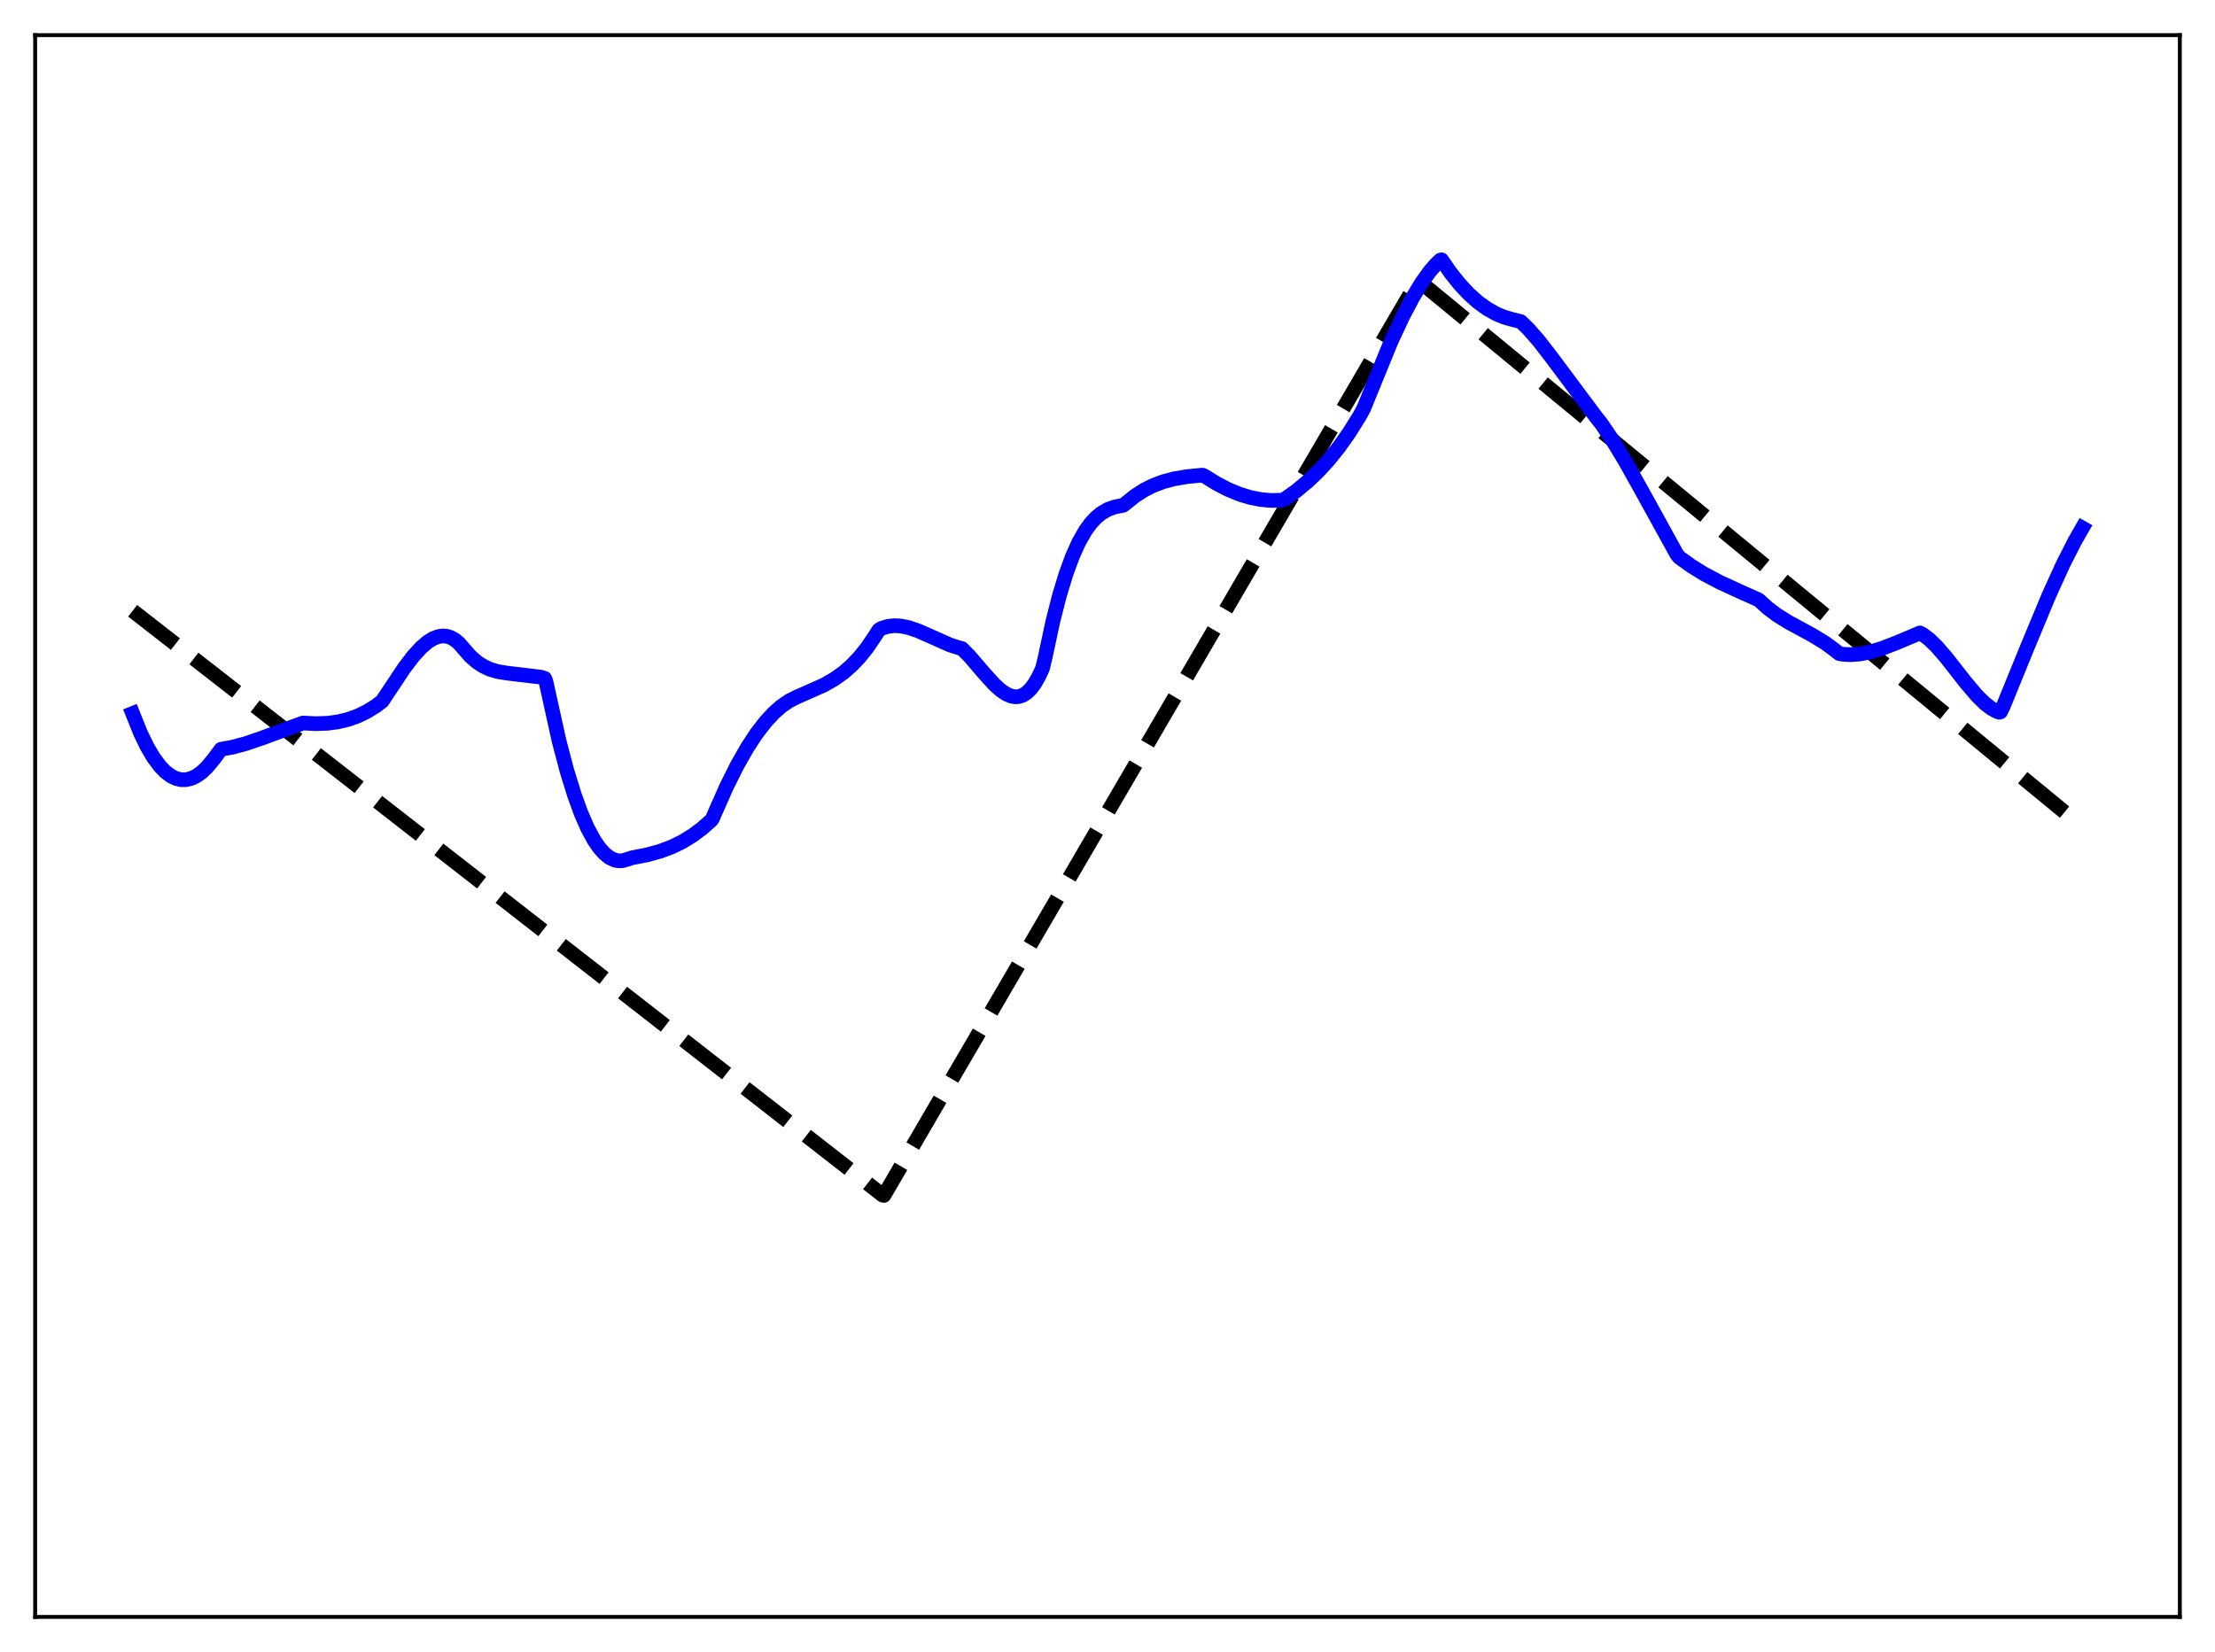 <?xml version="1.0" encoding="utf-8" standalone="no"?>
<!DOCTYPE svg PUBLIC "-//W3C//DTD SVG 1.1//EN"
  "http://www.w3.org/Graphics/SVG/1.1/DTD/svg11.dtd">
<svg xmlns:xlink="http://www.w3.org/1999/xlink" width="453.6pt" height="338.4pt" viewBox="0 0 453.6 338.4" xmlns="http://www.w3.org/2000/svg" version="1.1">
 <defs>
  <style type="text/css">*{stroke-linejoin: round; stroke-linecap: butt}</style>
 </defs>
 <g id="figure_1">
  <g id="patch_1">
   <path d="M 0 338.4 
L 453.6 338.4 
L 453.6 0 
L 0 0 
z
" style="fill: #ffffff"/>
  </g>
  <g id="axes_1">
   <g id="patch_2">
    <path d="M 7.2 331.2 
L 446.4 331.2 
L 446.4 7.2 
L 7.2 7.2 
z
" style="fill: #ffffff"/>
   </g>
   <g id="matplotlib.axis_1"/>
   <g id="matplotlib.axis_2"/>
   <g id="line2d_1">
    <path d="M 27.164 125.112 
L 180.751 244.811 
L 181.017 244.865 
L 290.417 57.397 
L 426.436 169.35 
L 426.436 169.35 
" clip-path="url(#p0b50847122)" style="fill: none; stroke-dasharray: 11.1,4.8; stroke-dashoffset: 0; stroke: #000000; stroke-width: 3"/>
   </g>
   <g id="line2d_2">
    <path d="M 27.164 146.143 
L 28.761 150.122 
L 30.092 152.876 
L 31.423 155.146 
L 32.753 156.94 
L 33.818 158.05 
L 34.883 158.874 
L 35.948 159.42 
L 37.012 159.699 
L 38.077 159.707 
L 39.142 159.458 
L 40.207 158.957 
L 41.271 158.203 
L 42.336 157.205 
L 43.667 155.622 
L 45.264 153.472 
L 47.66 153.035 
L 50.321 152.318 
L 53.782 151.131 
L 62.033 148.099 
L 64.695 148.234 
L 67.091 148.146 
L 69.22 147.861 
L 71.35 147.345 
L 73.213 146.678 
L 75.076 145.784 
L 76.94 144.638 
L 78.271 143.622 
L 79.335 142.014 
L 82.796 136.809 
L 84.659 134.37 
L 86.256 132.627 
L 87.587 131.488 
L 88.652 130.822 
L 89.716 130.403 
L 90.781 130.258 
L 91.58 130.345 
L 92.378 130.614 
L 93.177 131.075 
L 93.975 131.742 
L 95.04 132.966 
L 96.371 134.472 
L 97.702 135.63 
L 99.033 136.49 
L 100.364 137.101 
L 101.961 137.575 
L 103.824 137.874 
L 110.745 138.699 
L 111.543 138.955 
L 111.809 139.617 
L 114.471 151.695 
L 116.068 157.768 
L 117.665 162.946 
L 118.996 166.59 
L 120.327 169.636 
L 121.658 172.096 
L 122.723 173.651 
L 123.788 174.846 
L 124.852 175.688 
L 125.917 176.184 
L 126.716 176.333 
L 127.514 176.293 
L 128.313 176.065 
L 129.377 175.715 
L 132.572 175.091 
L 135.233 174.351 
L 137.629 173.446 
L 139.759 172.404 
L 141.888 171.095 
L 143.751 169.7 
L 145.615 168.071 
L 145.881 167.716 
L 146.679 165.885 
L 148.809 161.082 
L 150.938 156.809 
L 153.068 153.071 
L 154.931 150.243 
L 156.794 147.832 
L 158.391 146.101 
L 159.988 144.68 
L 161.585 143.573 
L 163.183 142.778 
L 168.772 140.298 
L 170.902 139.07 
L 172.765 137.737 
L 174.362 136.345 
L 175.959 134.674 
L 177.556 132.685 
L 179.153 130.333 
L 179.952 129.07 
L 180.484 128.721 
L 181.815 128.31 
L 183.146 128.159 
L 184.477 128.229 
L 186.074 128.553 
L 187.937 129.182 
L 190.599 130.353 
L 194.592 132.127 
L 196.455 132.718 
L 196.988 132.841 
L 198.585 134.46 
L 201.513 137.884 
L 203.642 140.228 
L 204.973 141.419 
L 206.038 142.139 
L 207.103 142.594 
L 207.901 142.732 
L 208.7 142.672 
L 209.498 142.391 
L 210.297 141.869 
L 211.095 141.081 
L 211.894 140.006 
L 212.692 138.621 
L 213.491 136.902 
L 214.023 134.698 
L 215.62 127.236 
L 216.951 122.011 
L 218.282 117.615 
L 219.613 113.978 
L 220.944 111.029 
L 222.275 108.697 
L 223.34 107.225 
L 224.404 106.064 
L 225.469 105.174 
L 226.8 104.385 
L 228.131 103.881 
L 229.728 103.548 
L 229.994 103.512 
L 230.527 103.112 
L 232.39 101.611 
L 234.253 100.407 
L 236.116 99.465 
L 238.246 98.66 
L 240.375 98.093 
L 243.037 97.636 
L 246.231 97.32 
L 246.764 97.564 
L 249.159 99.054 
L 251.555 100.292 
L 253.951 101.268 
L 256.08 101.907 
L 258.209 102.324 
L 260.339 102.512 
L 262.468 102.462 
L 263.001 102.308 
L 265.396 100.601 
L 267.792 98.62 
L 269.921 96.588 
L 272.051 94.264 
L 274.18 91.615 
L 276.31 88.603 
L 278.439 85.195 
L 279.238 83.725 
L 284.828 70.03 
L 287.223 64.892 
L 289.353 60.846 
L 291.216 57.785 
L 292.813 55.567 
L 294.144 54.047 
L 294.943 53.29 
L 295.209 53.217 
L 297.072 55.895 
L 298.935 58.224 
L 300.799 60.215 
L 302.662 61.88 
L 304.525 63.232 
L 306.388 64.283 
L 307.985 64.951 
L 309.583 65.412 
L 311.446 65.878 
L 313.043 67.442 
L 315.172 69.88 
L 317.834 73.333 
L 326.884 85.465 
L 327.949 86.805 
L 330.079 89.949 
L 332.74 94.331 
L 336.201 100.509 
L 343.388 113.545 
L 343.92 114.192 
L 346.316 115.912 
L 348.977 117.561 
L 352.172 119.256 
L 356.164 121.093 
L 360.157 122.878 
L 362.02 124.569 
L 363.884 125.966 
L 366.279 127.46 
L 371.071 130.059 
L 373.732 131.678 
L 375.596 133.046 
L 376.66 133.883 
L 377.459 134.026 
L 379.056 134.097 
L 380.919 133.951 
L 383.049 133.532 
L 385.444 132.807 
L 388.639 131.568 
L 393.164 129.648 
L 393.696 129.912 
L 395.027 130.908 
L 396.624 132.452 
L 398.487 134.6 
L 402.48 139.697 
L 404.876 142.524 
L 406.473 144.089 
L 407.804 145.108 
L 408.868 145.692 
L 409.401 145.897 
L 409.667 145.826 
L 410.199 144.757 
L 414.991 133.011 
L 419.516 122.115 
L 422.444 115.659 
L 424.839 110.94 
L 426.436 108.148 
L 426.436 108.148 
" clip-path="url(#p0b50847122)" style="fill: none; stroke: #0000ff; stroke-width: 3; stroke-linecap: square"/>
   </g>
   <g id="patch_3">
    <path d="M 7.2 331.2 
L 7.2 7.2 
" style="fill: none; stroke: #000000; stroke-width: 0.8; stroke-linejoin: miter; stroke-linecap: square"/>
   </g>
   <g id="patch_4">
    <path d="M 446.4 331.2 
L 446.4 7.2 
" style="fill: none; stroke: #000000; stroke-width: 0.8; stroke-linejoin: miter; stroke-linecap: square"/>
   </g>
   <g id="patch_5">
    <path d="M 7.2 331.2 
L 446.4 331.2 
" style="fill: none; stroke: #000000; stroke-width: 0.8; stroke-linejoin: miter; stroke-linecap: square"/>
   </g>
   <g id="patch_6">
    <path d="M 7.2 7.2 
L 446.4 7.2 
" style="fill: none; stroke: #000000; stroke-width: 0.8; stroke-linejoin: miter; stroke-linecap: square"/>
   </g>
  </g>
 </g>
 <defs>
  <clipPath id="p0b50847122">
   <rect x="7.2" y="7.2" width="439.2" height="324"/>
  </clipPath>
 </defs>
</svg>

